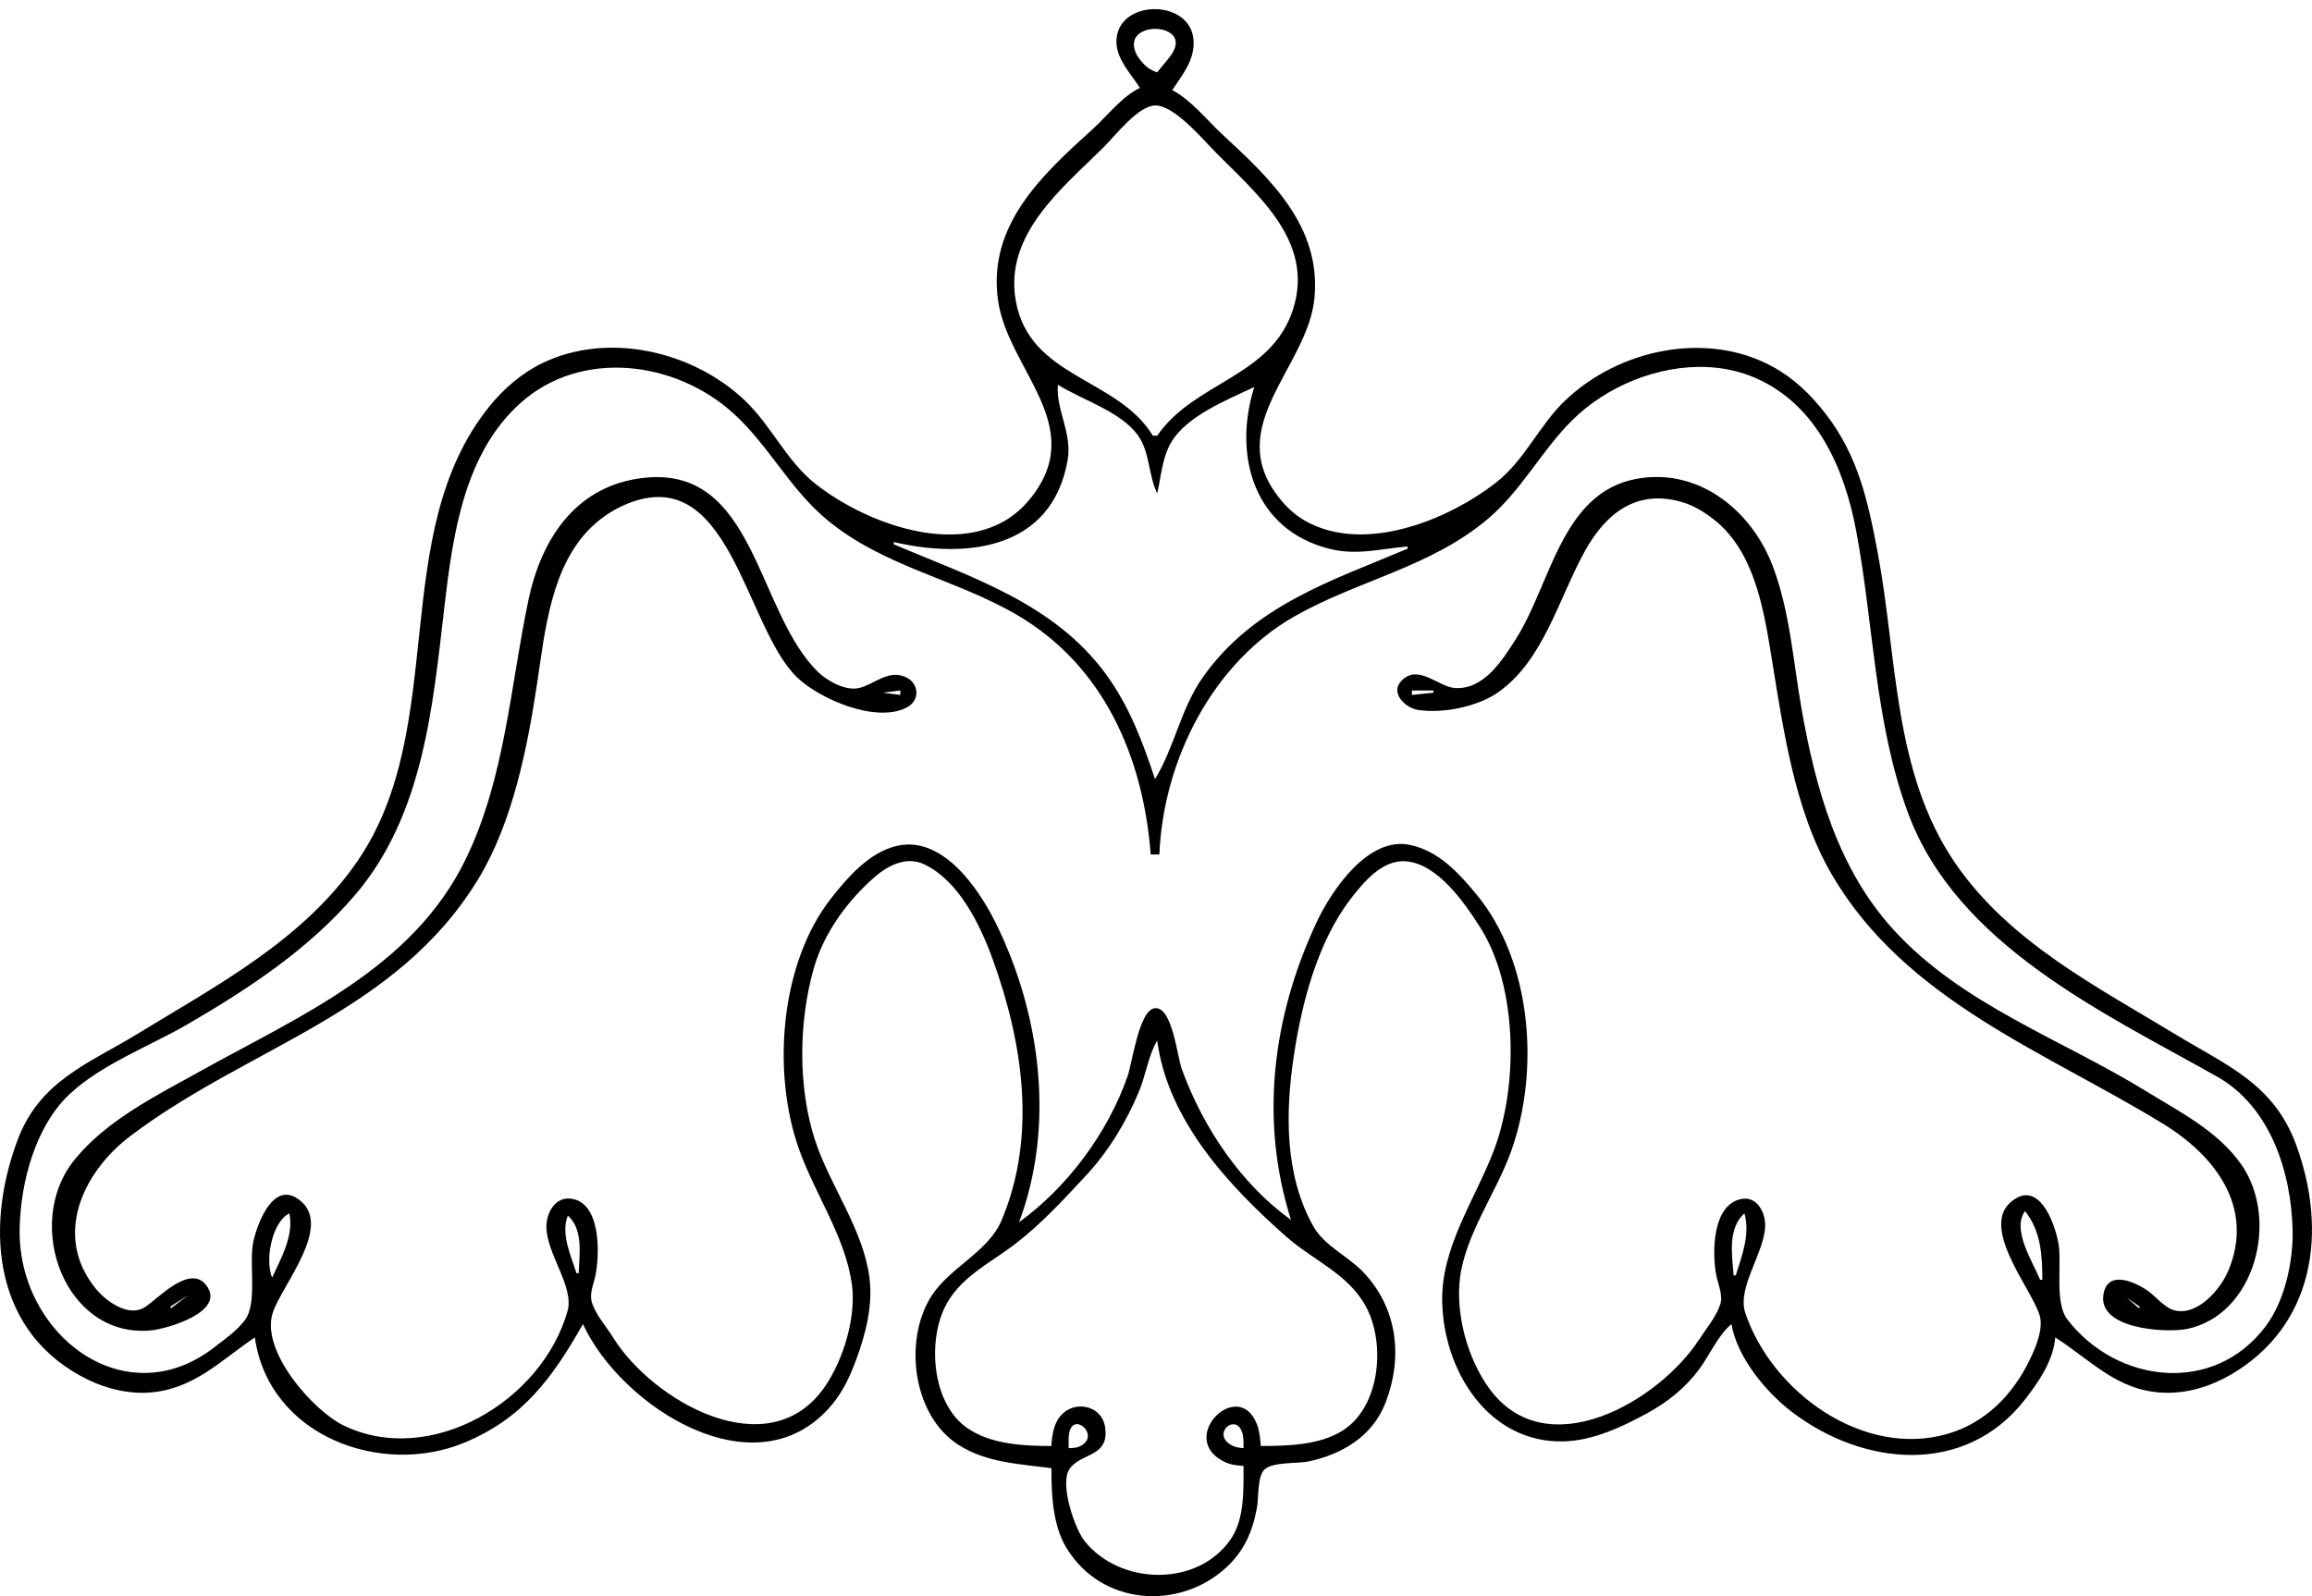 <svg width="42" height="29" viewBox="0 0 42 29" fill="none" xmlns="http://www.w3.org/2000/svg">
<path d="M20.956 0.166C20.604 0.174 20.261 0.384 20.282 0.792C20.298 1.091 20.555 1.358 20.708 1.597C20.378 1.755 20.117 2.104 19.845 2.35C18.927 3.181 17.935 4.094 18.131 5.461C18.312 6.717 19.77 7.732 18.729 9.043C18.584 9.226 18.403 9.385 18.198 9.493C17.168 10.037 15.685 9.471 14.825 8.8C14.287 8.38 14.021 7.742 13.531 7.276C12.581 6.371 11.032 6.021 9.845 6.601C9.475 6.781 9.141 7.07 8.883 7.393C7.029 9.704 8.17 13.202 6.494 15.645C5.511 17.078 3.938 17.903 2.511 18.776C1.617 19.323 0.723 19.629 0.318 20.716C-0.3 22.372 -0.092 24.252 1.609 25.072C1.942 25.233 2.338 25.327 2.707 25.301C3.513 25.245 3.995 24.729 4.629 24.299C4.89 26.111 6.944 26.83 8.433 26.212C9.499 25.771 10.032 25.039 10.59 24.057C11.284 25.563 13.765 27.163 15.126 25.506C15.32 25.27 15.449 24.987 15.554 24.701C15.728 24.228 15.859 23.722 15.794 23.212C15.684 22.34 15.078 21.544 14.806 20.716C14.492 19.755 14.507 18.548 14.788 17.577C14.971 16.944 15.398 16.364 15.884 15.938C16.131 15.723 16.465 15.551 16.786 15.702C17.412 15.995 17.801 16.79 18.029 17.416C18.583 18.94 18.839 20.634 18.198 22.165C17.938 22.786 17.182 23.04 16.857 23.655C16.426 24.468 16.613 25.742 17.414 26.252C17.924 26.577 18.521 26.598 19.1 26.674C19.1 27.148 19.121 27.707 19.373 28.122C20.011 29.175 21.422 29.265 22.277 28.478C22.601 28.179 22.752 27.831 22.833 27.398C22.867 27.221 22.838 26.833 22.967 26.703C23.114 26.556 23.566 26.594 23.767 26.553C24.361 26.429 24.922 26.107 25.161 25.506C25.497 24.659 25.388 23.75 24.746 23.093C24.473 22.814 24.06 22.634 23.861 22.285C23.335 21.355 23.349 20.213 23.503 19.187C23.649 18.213 23.936 17.114 24.538 16.329C24.774 16.022 25.114 15.619 25.532 15.648C26.114 15.689 26.601 16.395 26.891 16.852C27.575 17.931 27.584 19.745 27.131 20.918C26.789 21.806 26.175 22.669 26.199 23.655C26.229 24.932 27.055 26.215 28.395 26.188C28.928 26.178 29.462 25.928 29.924 25.676C30.297 25.473 30.625 25.209 30.878 24.862C31.07 24.599 31.204 24.268 31.453 24.057C31.559 24.666 32.084 25.295 32.551 25.652C33.847 26.641 35.7 26.825 36.787 25.426C37.039 25.1 37.299 24.725 37.336 24.299C37.998 24.723 38.461 25.267 39.297 25.303C39.718 25.322 40.148 25.193 40.513 24.983C42.036 24.102 42.297 22.395 41.711 20.797C41.306 19.691 40.449 19.357 39.532 18.8C38.102 17.932 36.505 17.119 35.521 15.685C34.386 14.029 34.471 11.957 34.112 10.05C33.936 9.111 33.758 8.283 33.161 7.514C32.891 7.165 32.585 6.87 32.199 6.66C30.998 6.007 29.412 6.343 28.434 7.276C27.958 7.729 27.702 8.357 27.179 8.766C26.293 9.457 24.79 10.058 23.728 9.473C23.535 9.367 23.373 9.217 23.236 9.043C22.204 7.74 23.755 6.677 23.878 5.421C24.006 4.107 23.07 3.244 22.198 2.435C21.913 2.17 21.641 1.82 21.296 1.637C21.476 1.358 21.696 1.11 21.683 0.751C21.669 0.352 21.308 0.158 20.956 0.166ZM21.014 0.525C21.259 0.537 21.484 0.697 21.279 0.993C21.201 1.105 21.104 1.205 21.022 1.315C20.916 1.278 20.842 1.235 20.765 1.149C20.713 1.092 20.66 1.025 20.63 0.953C20.504 0.652 20.769 0.514 21.014 0.525ZM20.982 1.916C21.318 1.907 21.825 2.501 22.041 2.724C22.803 3.506 23.893 4.364 23.489 5.622C23.092 6.854 21.696 6.934 21.022 7.916H20.943C20.297 6.856 18.699 6.871 18.452 5.461C18.24 4.258 19.3 3.416 20.041 2.683C20.252 2.475 20.67 1.925 20.982 1.916ZM31.018 6.669C31.317 6.683 31.61 6.746 31.885 6.865C32.998 7.346 33.507 8.506 33.72 9.647C34.039 11.352 34.053 13.117 34.657 14.759C35.543 17.171 38.228 18.406 40.277 19.561C41.239 20.104 41.627 21.292 41.648 22.366C41.658 22.932 41.501 23.642 41.158 24.097C40.217 25.35 38.453 25.139 37.554 23.97C37.323 23.669 37.456 22.984 37.397 22.608C37.346 22.285 37.084 21.509 36.631 21.767C35.87 22.2 36.9 23.392 37.052 23.896C37.126 24.143 36.98 24.483 36.875 24.701C36.561 25.35 36.06 25.855 35.375 26.052C33.854 26.491 32.193 25.301 31.706 23.856C31.551 23.397 32.042 22.781 32.066 22.286C32.078 22.045 31.927 21.737 31.649 21.781C31.104 21.868 31.098 22.761 31.179 23.172C31.211 23.335 31.303 23.529 31.251 23.695C31.178 23.924 30.994 24.14 30.865 24.339C30.142 25.451 28.096 26.659 27.052 25.224C26.662 24.689 26.438 23.877 26.523 23.212C26.625 22.422 27.185 21.662 27.451 20.918C27.977 19.445 27.828 17.465 26.82 16.248C26.494 15.853 26.127 15.456 25.61 15.35C24.854 15.193 24.186 16.176 23.91 16.772C23.112 18.486 22.88 20.36 23.453 22.165C22.538 21.504 21.859 20.491 21.47 19.428C21.385 19.197 21.299 18.294 20.983 18.317C20.694 18.338 20.569 19.307 20.485 19.549C20.125 20.585 19.389 21.571 18.512 22.206C19.167 20.462 18.91 18.431 18.09 16.772C17.766 16.116 17.105 15.166 16.276 15.372C15.784 15.495 15.398 15.938 15.092 16.329C14.173 17.506 14.018 19.476 14.514 20.877C14.802 21.692 15.355 22.468 15.475 23.333C15.558 23.925 15.322 24.699 14.991 25.184C13.971 26.68 11.848 25.449 11.137 24.299C11.013 24.098 10.817 23.885 10.75 23.655C10.705 23.498 10.785 23.325 10.817 23.172C10.898 22.781 10.918 21.824 10.355 21.776C10.076 21.753 9.928 22.04 9.926 22.286C9.924 22.773 10.434 23.378 10.311 23.816C9.85 25.459 7.813 26.665 6.237 25.896C5.697 25.632 4.733 24.558 4.953 23.856C5.111 23.351 6.127 22.202 5.374 21.758C4.931 21.496 4.647 22.294 4.593 22.608C4.529 22.983 4.672 23.677 4.455 23.976C4.309 24.177 4.077 24.336 3.884 24.485C2.26 25.736 0.321 24.237 0.357 22.326C0.372 21.486 0.641 20.467 1.26 19.883C1.838 19.337 2.73 19.003 3.413 18.606C4.511 17.968 5.625 17.235 6.461 16.248C7.69 14.798 7.861 12.845 8.074 11.016C8.226 9.712 8.433 8.239 9.453 7.324C10.557 6.334 12.277 6.551 13.335 7.521C13.967 8.099 14.348 8.881 15.021 9.442C16.05 10.297 17.351 10.516 18.473 11.171C20.038 12.086 20.766 13.733 20.904 15.524H21.061C21.133 13.795 22.04 12.03 23.532 11.189C24.674 10.544 25.99 10.303 27.022 9.433C27.646 8.907 27.991 8.203 28.555 7.641C29.179 7.019 30.122 6.627 31.018 6.669ZM19.218 6.99C19.661 7.269 20.367 7.476 20.677 7.917C20.892 8.224 20.86 8.633 21.022 8.963C21.095 8.65 21.11 8.319 21.276 8.037C21.562 7.55 22.3 7.264 22.786 7.031C22.392 8.276 22.778 9.631 24.159 9.973C24.654 10.095 25.08 9.969 25.571 9.929V9.969C24.185 10.553 22.772 11 21.851 12.304C21.45 12.873 21.334 13.582 20.982 14.155C20.759 13.482 20.52 12.841 20.101 12.263C19.154 10.957 17.638 10.487 16.237 9.889V9.848C17.521 10.15 19.106 10.008 19.395 8.359C19.481 7.869 19.178 7.441 19.218 6.99ZM30.139 8.666C30.005 8.663 29.867 8.674 29.728 8.7C28.363 8.952 28.174 10.616 27.532 11.619C27.286 12.003 26.956 12.53 26.434 12.501C26.136 12.484 25.769 12.059 25.466 12.361C25.235 12.592 25.538 12.867 25.767 12.9C26.221 12.964 26.84 12.842 27.218 12.576C28.041 12 28.318 10.864 28.793 10.009C29.181 9.31 29.744 8.886 30.551 9.121C30.75 9.178 30.934 9.287 31.1 9.412C31.855 9.978 32.031 11.015 32.175 11.901C32.392 13.224 32.593 14.717 33.275 15.886C34.615 18.184 37.156 19.106 39.297 20.419C40.233 20.992 40.966 21.934 40.478 23.091C40.336 23.427 39.923 23.907 39.509 23.809C39.327 23.766 39.171 23.562 39.022 23.455C38.828 23.316 38.337 23.073 38.226 23.454C38.023 24.152 39.356 24.222 39.728 24.145C40.964 23.892 41.415 22.16 40.717 21.159C40.29 20.547 39.595 20.2 38.983 19.823C37.457 18.883 35.641 18.255 34.398 16.892C33.385 15.781 32.982 14.331 32.725 12.867C32.575 12.011 32.515 11.109 32.206 10.291C31.865 9.388 31.078 8.689 30.139 8.666V8.666ZM11.951 8.668C11.832 8.667 11.706 8.677 11.57 8.699C10.439 8.881 9.831 9.805 9.601 10.895C9.269 12.476 9.175 14.133 8.463 15.604C7.502 17.589 5.443 18.458 3.649 19.456C2.855 19.898 1.931 20.352 1.348 21.078C0.414 22.241 1.184 24.324 2.747 24.171C3.017 24.145 4.128 23.836 3.742 23.345C3.441 22.963 2.861 23.605 2.629 23.751C2.332 23.938 1.925 23.64 1.74 23.413C0.955 22.449 1.512 21.293 2.354 20.651C4.496 19.019 7.2 18.425 8.691 15.966C9.309 14.947 9.579 13.6 9.756 12.424C9.901 11.458 10.009 10.283 10.748 9.573C10.918 9.411 11.122 9.272 11.335 9.178C13.258 8.329 13.519 11.368 14.473 12.3C14.878 12.695 15.911 13.147 16.472 12.854C16.728 12.721 16.696 12.397 16.433 12.293C16.124 12.171 15.883 12.431 15.61 12.499C15.371 12.56 15.036 12.377 14.868 12.216C13.782 11.165 13.733 8.686 11.951 8.668ZM16.355 12.545V12.626L16.041 12.585L16.355 12.545ZM25.649 12.545H26.041V12.585L25.649 12.626V12.545ZM21.022 18.905C21.213 20.363 22.339 21.564 23.375 22.475C23.855 22.897 24.493 23.146 24.812 23.735C25.175 24.404 25.076 25.554 24.394 25.989C23.974 26.258 23.383 26.271 22.904 26.271C22.894 26.137 22.88 25.994 22.83 25.868C22.491 25.017 21.373 26.13 22.238 26.556C22.351 26.612 22.467 26.627 22.59 26.633C22.59 27.06 22.611 27.592 22.361 27.96C21.758 28.845 20.344 28.802 19.704 28C19.526 27.777 19.248 26.972 19.424 26.697C19.624 26.384 20.172 26.489 20.072 25.909C20.012 25.564 19.595 25.453 19.34 25.653C19.153 25.799 19.11 26.045 19.1 26.271C18.597 26.271 18.003 26.244 17.571 25.945C16.944 25.51 16.851 24.425 17.152 23.775C17.409 23.22 17.974 22.958 18.433 22.608C18.906 22.248 19.32 21.796 19.726 21.36C20.134 20.922 20.459 20.387 20.691 19.831C20.814 19.537 20.861 19.175 21.022 18.905ZM36.787 22.004C37.074 22.363 37.101 22.803 37.101 23.252H37.061C36.93 22.928 36.539 22.341 36.787 22.004ZM5.256 22.044C5.342 22.447 5.106 22.859 4.943 23.212C4.81 22.888 4.939 22.205 5.256 22.044ZM31.689 22.044C31.797 22.422 31.645 22.812 31.532 23.172H31.493C31.464 22.801 31.382 22.32 31.689 22.044ZM10.316 22.085C10.599 22.341 10.526 22.785 10.512 23.131H10.472C10.373 22.817 10.182 22.412 10.316 22.085ZM3.413 23.534L3.1 23.775V23.735L3.413 23.534ZM38.63 23.574L38.865 23.735V23.775L38.63 23.574ZM19.591 25.877C19.737 25.905 19.881 26.16 19.608 26.281C19.547 26.309 19.48 26.307 19.414 26.311C19.414 26.232 19.409 26.149 19.418 26.07C19.432 25.953 19.476 25.896 19.529 25.879C19.549 25.873 19.57 25.872 19.591 25.877ZM22.427 25.878C22.49 25.888 22.55 25.944 22.577 26.07C22.593 26.149 22.59 26.231 22.59 26.311C22.523 26.304 22.46 26.3 22.397 26.27C22.126 26.141 22.227 25.92 22.364 25.882C22.384 25.876 22.406 25.875 22.427 25.878Z" fill="black"/>
</svg>